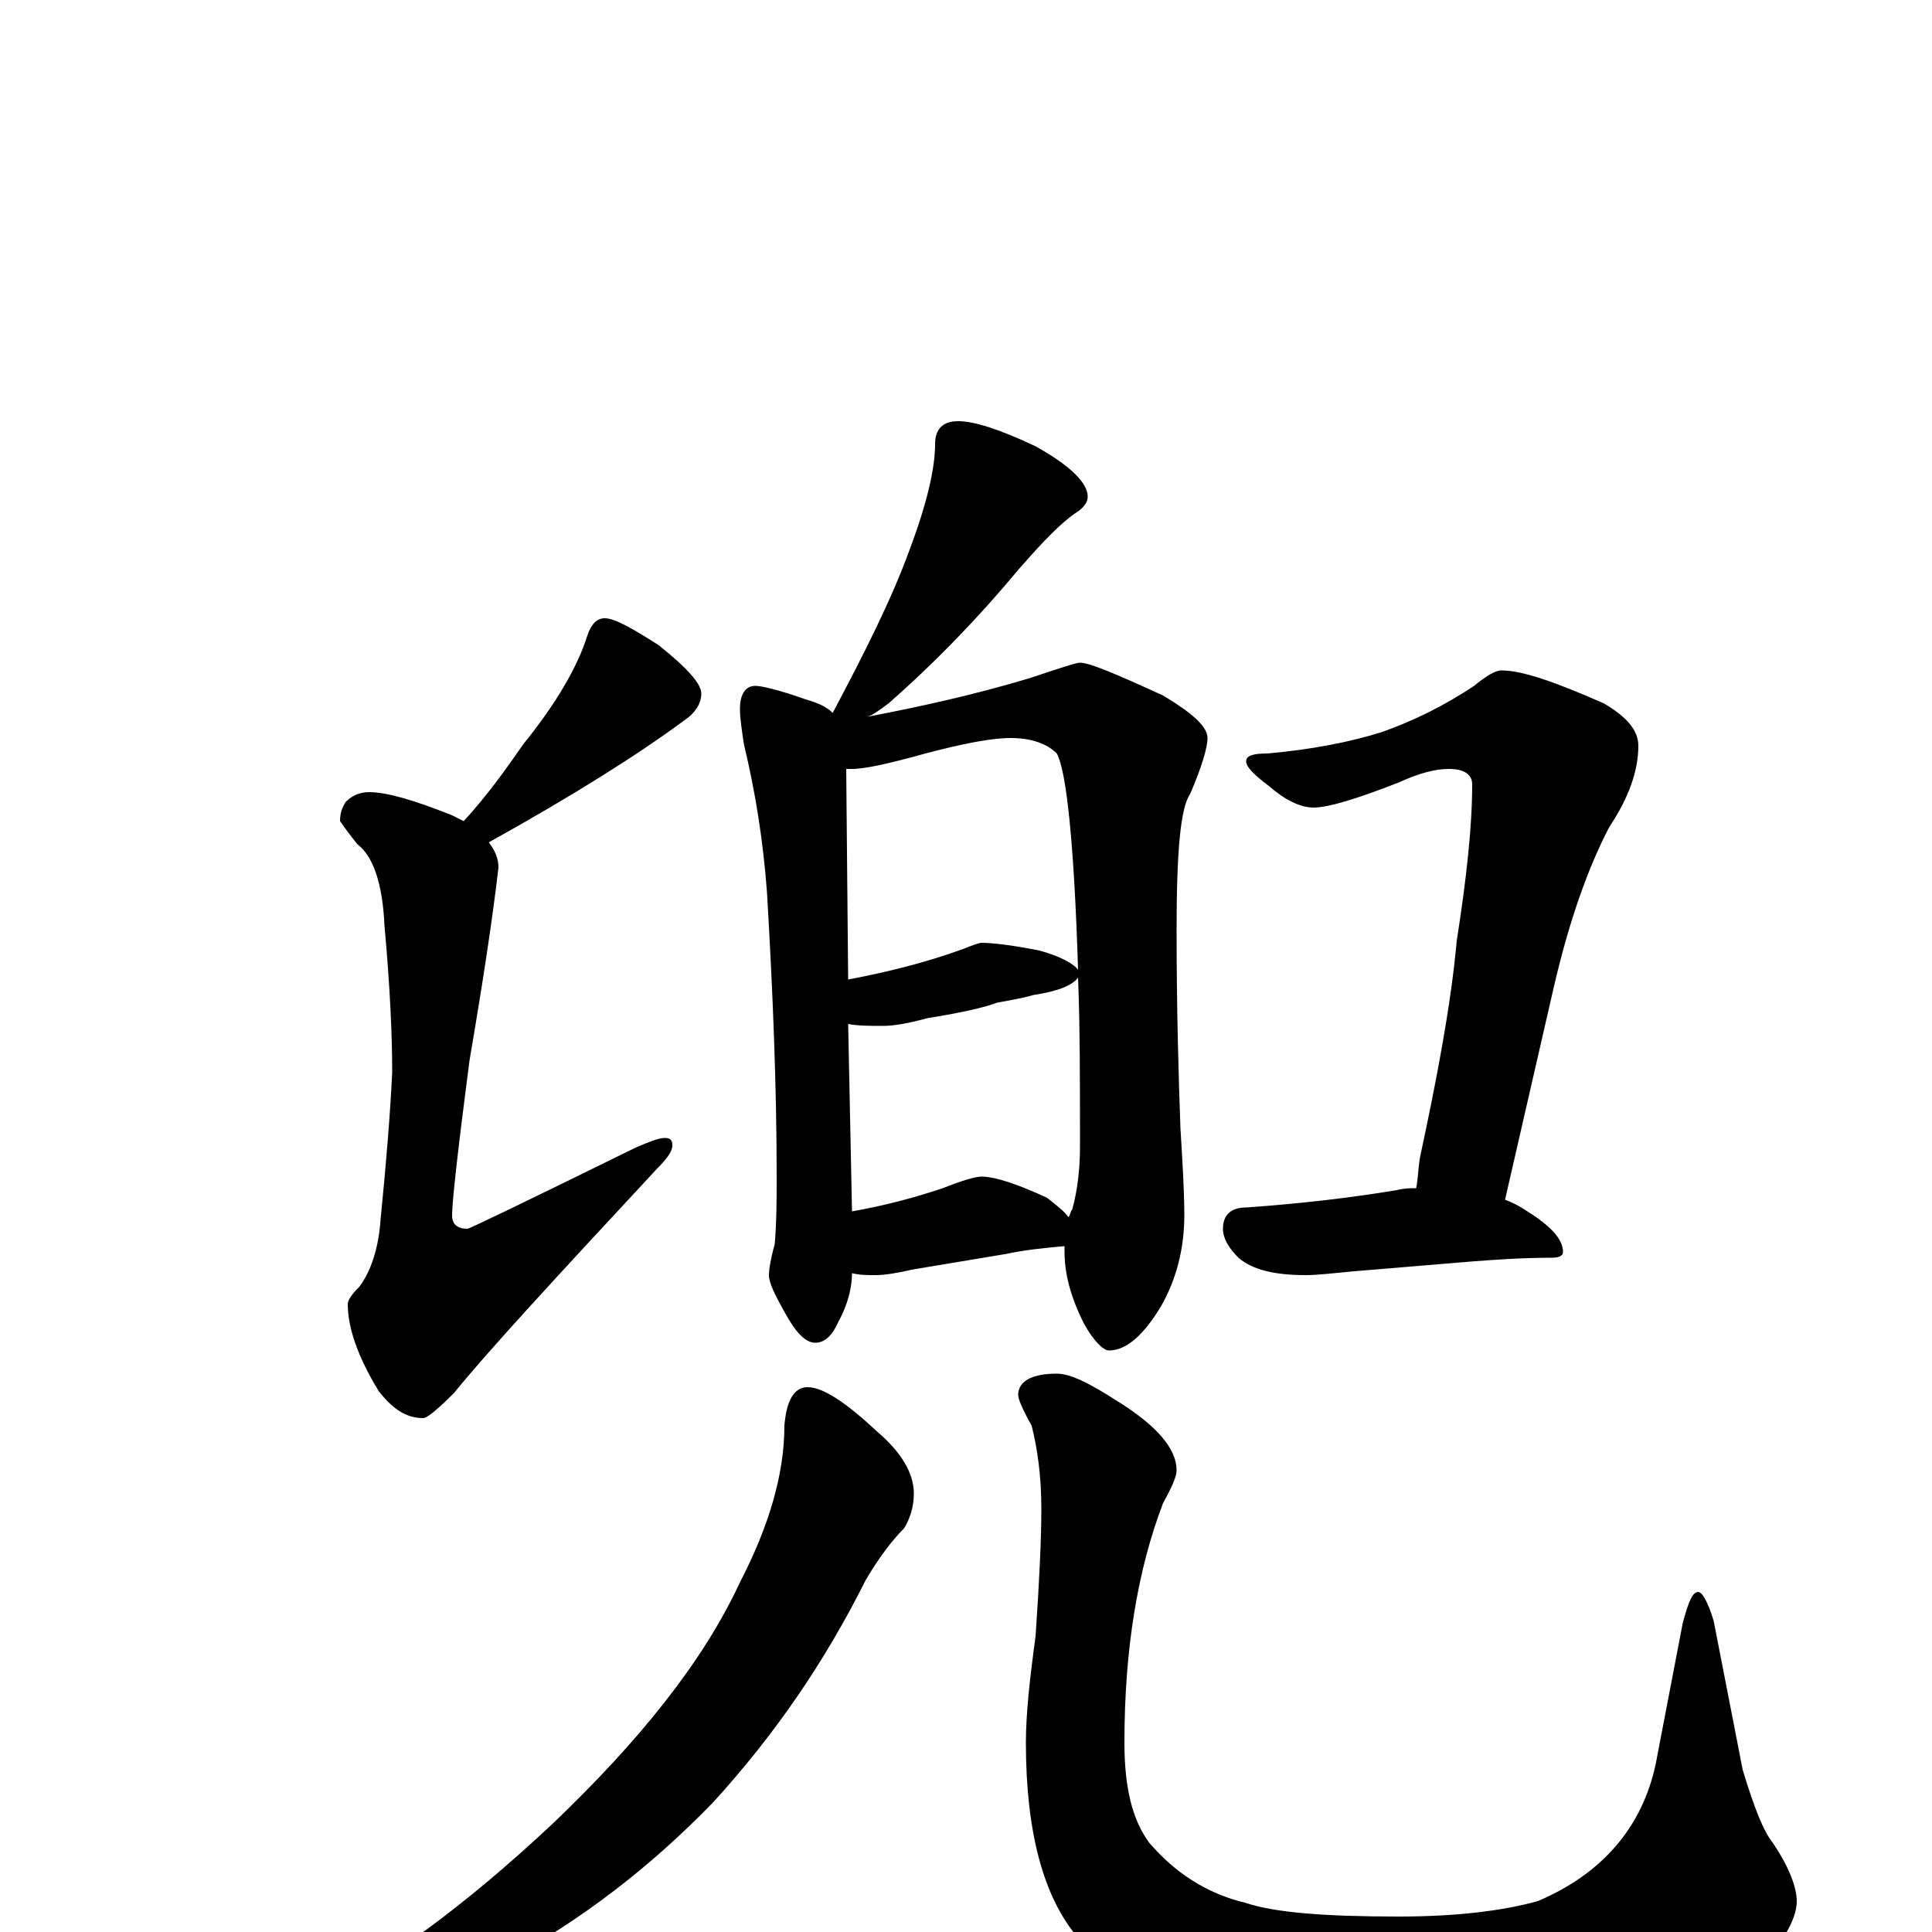<?xml version="1.0" encoding="utf-8" ?>
<!DOCTYPE svg PUBLIC "-//W3C//DTD SVG 1.1//EN" "http://www.w3.org/Graphics/SVG/1.1/DTD/svg11.dtd">
<svg version="1.1" id="Layer_1" xmlns="http://www.w3.org/2000/svg" xmlns:xlink="http://www.w3.org/1999/xlink" x="0px" y="145px" width="1000px" height="1000px" viewBox="0 0 1000 1000" enable-background="new 0 0 1000 1000" xml:space="preserve">
<g id="Layer_1">
<path id="glyph" transform="matrix(1 0 0 -1 0 1000)" d="M313,680C318,680 327,675 341,666C356,654 363,646 363,641C363,636 360,631 354,627C331,610 298,589 253,564C256,560 258,556 258,551C255,525 250,492 243,451C237,405 234,378 234,371C234,366 237,364 242,364C243,364 272,378 329,406C336,409 341,411 344,411C347,411 348,410 348,407C348,404 345,400 340,395C287,338 252,300 235,279C226,270 221,266 219,266C210,266 203,271 196,280C185,298 180,313 180,325C180,327 182,330 186,334C192,342 196,354 197,369C200,399 202,424 203,445C203,463 202,488 199,521C198,543 193,557 185,563C181,568 178,572 176,575C176,579 177,582 179,585C182,588 186,590 191,590C200,590 214,586 234,578C236,577 238,576 240,575C252,588 262,602 271,615C288,636 299,655 304,671C306,677 309,680 313,680M496,782C504,782 517,778 536,769C554,759 563,750 563,743C563,740 561,737 556,734C549,729 540,720 527,705C507,681 485,658 460,636C456,633 452,630 449,629C475,634 503,640 533,649C548,654 557,657 559,657C564,657 578,651 602,640C617,631 625,624 625,618C625,613 622,603 616,589C611,582 609,559 609,519C609,478 610,443 611,416C612,399 613,384 613,371C613,354 609,338 601,324C592,309 583,301 574,301C571,301 566,306 561,315C554,329 551,341 551,352C551,353 551,354 551,355C540,354 530,353 521,351l-48,-8C464,341 458,340 453,340C449,340 445,340 441,341C441,334 439,325 434,316C431,309 427,305 422,305C417,305 412,310 406,321C401,330 398,336 398,340C398,343 399,349 401,356C402,368 402,380 402,391C402,438 400,487 397,538C395,565 391,590 385,615C384,622 383,628 383,633C383,641 386,645 391,645C394,645 403,643 417,638C424,636 428,634 431,631C448,663 462,691 471,716C480,740 484,758 484,770C484,778 488,782 496,782M441,373C458,376 473,380 488,385C498,389 505,391 508,391C515,391 527,387 542,380C547,376 551,373 553,370C554,371 554,373 555,374C558,385 559,396 559,407C559,440 559,469 558,494C555,490 548,487 535,485C528,483 521,482 516,481C511,479 499,476 480,473C469,470 462,469 457,469C450,469 444,469 439,470M439,493C460,497 480,502 499,509C504,511 507,512 508,512C513,512 523,511 538,508C549,505 556,501 558,498C556,563 552,601 547,610C542,615 534,618 523,618C513,618 498,615 479,610C461,605 448,602 441,602C440,602 439,602 438,602M777,653C788,653 805,647 830,636C842,629 848,622 848,614C848,601 843,587 833,572C822,551 812,523 804,488l-25,-109C782,378 786,376 789,374C802,366 809,359 809,352C809,350 807,349 803,349C788,349 774,348 761,347l-60,-5C690,341 682,340 676,340C659,340 648,343 641,349C636,354 633,359 633,364C633,371 637,375 645,375C673,377 699,380 723,384C727,385 730,385 733,385C734,390 734,395 735,401C744,443 751,480 754,513C759,545 762,572 762,594C762,599 758,602 750,602C743,602 735,600 724,595C701,586 687,582 680,582C673,582 665,586 657,593C649,599 645,603 645,606C645,609 649,610 656,610C679,612 699,616 715,621C732,627 748,635 763,645C769,650 774,653 777,653M418,282C426,282 438,274 454,259C467,248 473,237 473,227C473,220 471,214 468,209C462,203 455,194 448,182C427,140 401,102 369,67C337,34 301,6 260,-16C220,-36 187,-46 160,-46C155,-46 152,-45 152,-43C152,-41 156,-38 163,-34C199,-17 240,13 286,56C331,99 364,140 383,181C398,210 406,237 406,262C407,275 411,282 418,282M547,289C554,289 564,284 578,275C599,262 609,250 609,239C609,236 607,231 602,222C589,188 582,147 582,98C582,75 586,58 595,46C608,31 624,20 645,15C660,10 686,8 724,8C754,8 778,11 796,16C829,30 850,54 857,87l14,73C874,171 876,176 879,176C881,176 884,171 887,161l15,-77C908,64 913,52 917,47C926,34 930,23 930,16C930,9 926,0 917,-11C904,-24 883,-36 854,-46C820,-57 783,-62 744,-62C710,-62 676,-58 641,-49C605,-40 577,-25 558,-3C540,18 531,52 531,98C531,113 533,131 536,153C538,182 539,204 539,219C539,236 537,250 534,262C529,271 527,276 527,278C527,285 534,289 547,289z"/>
</g>
</svg>
